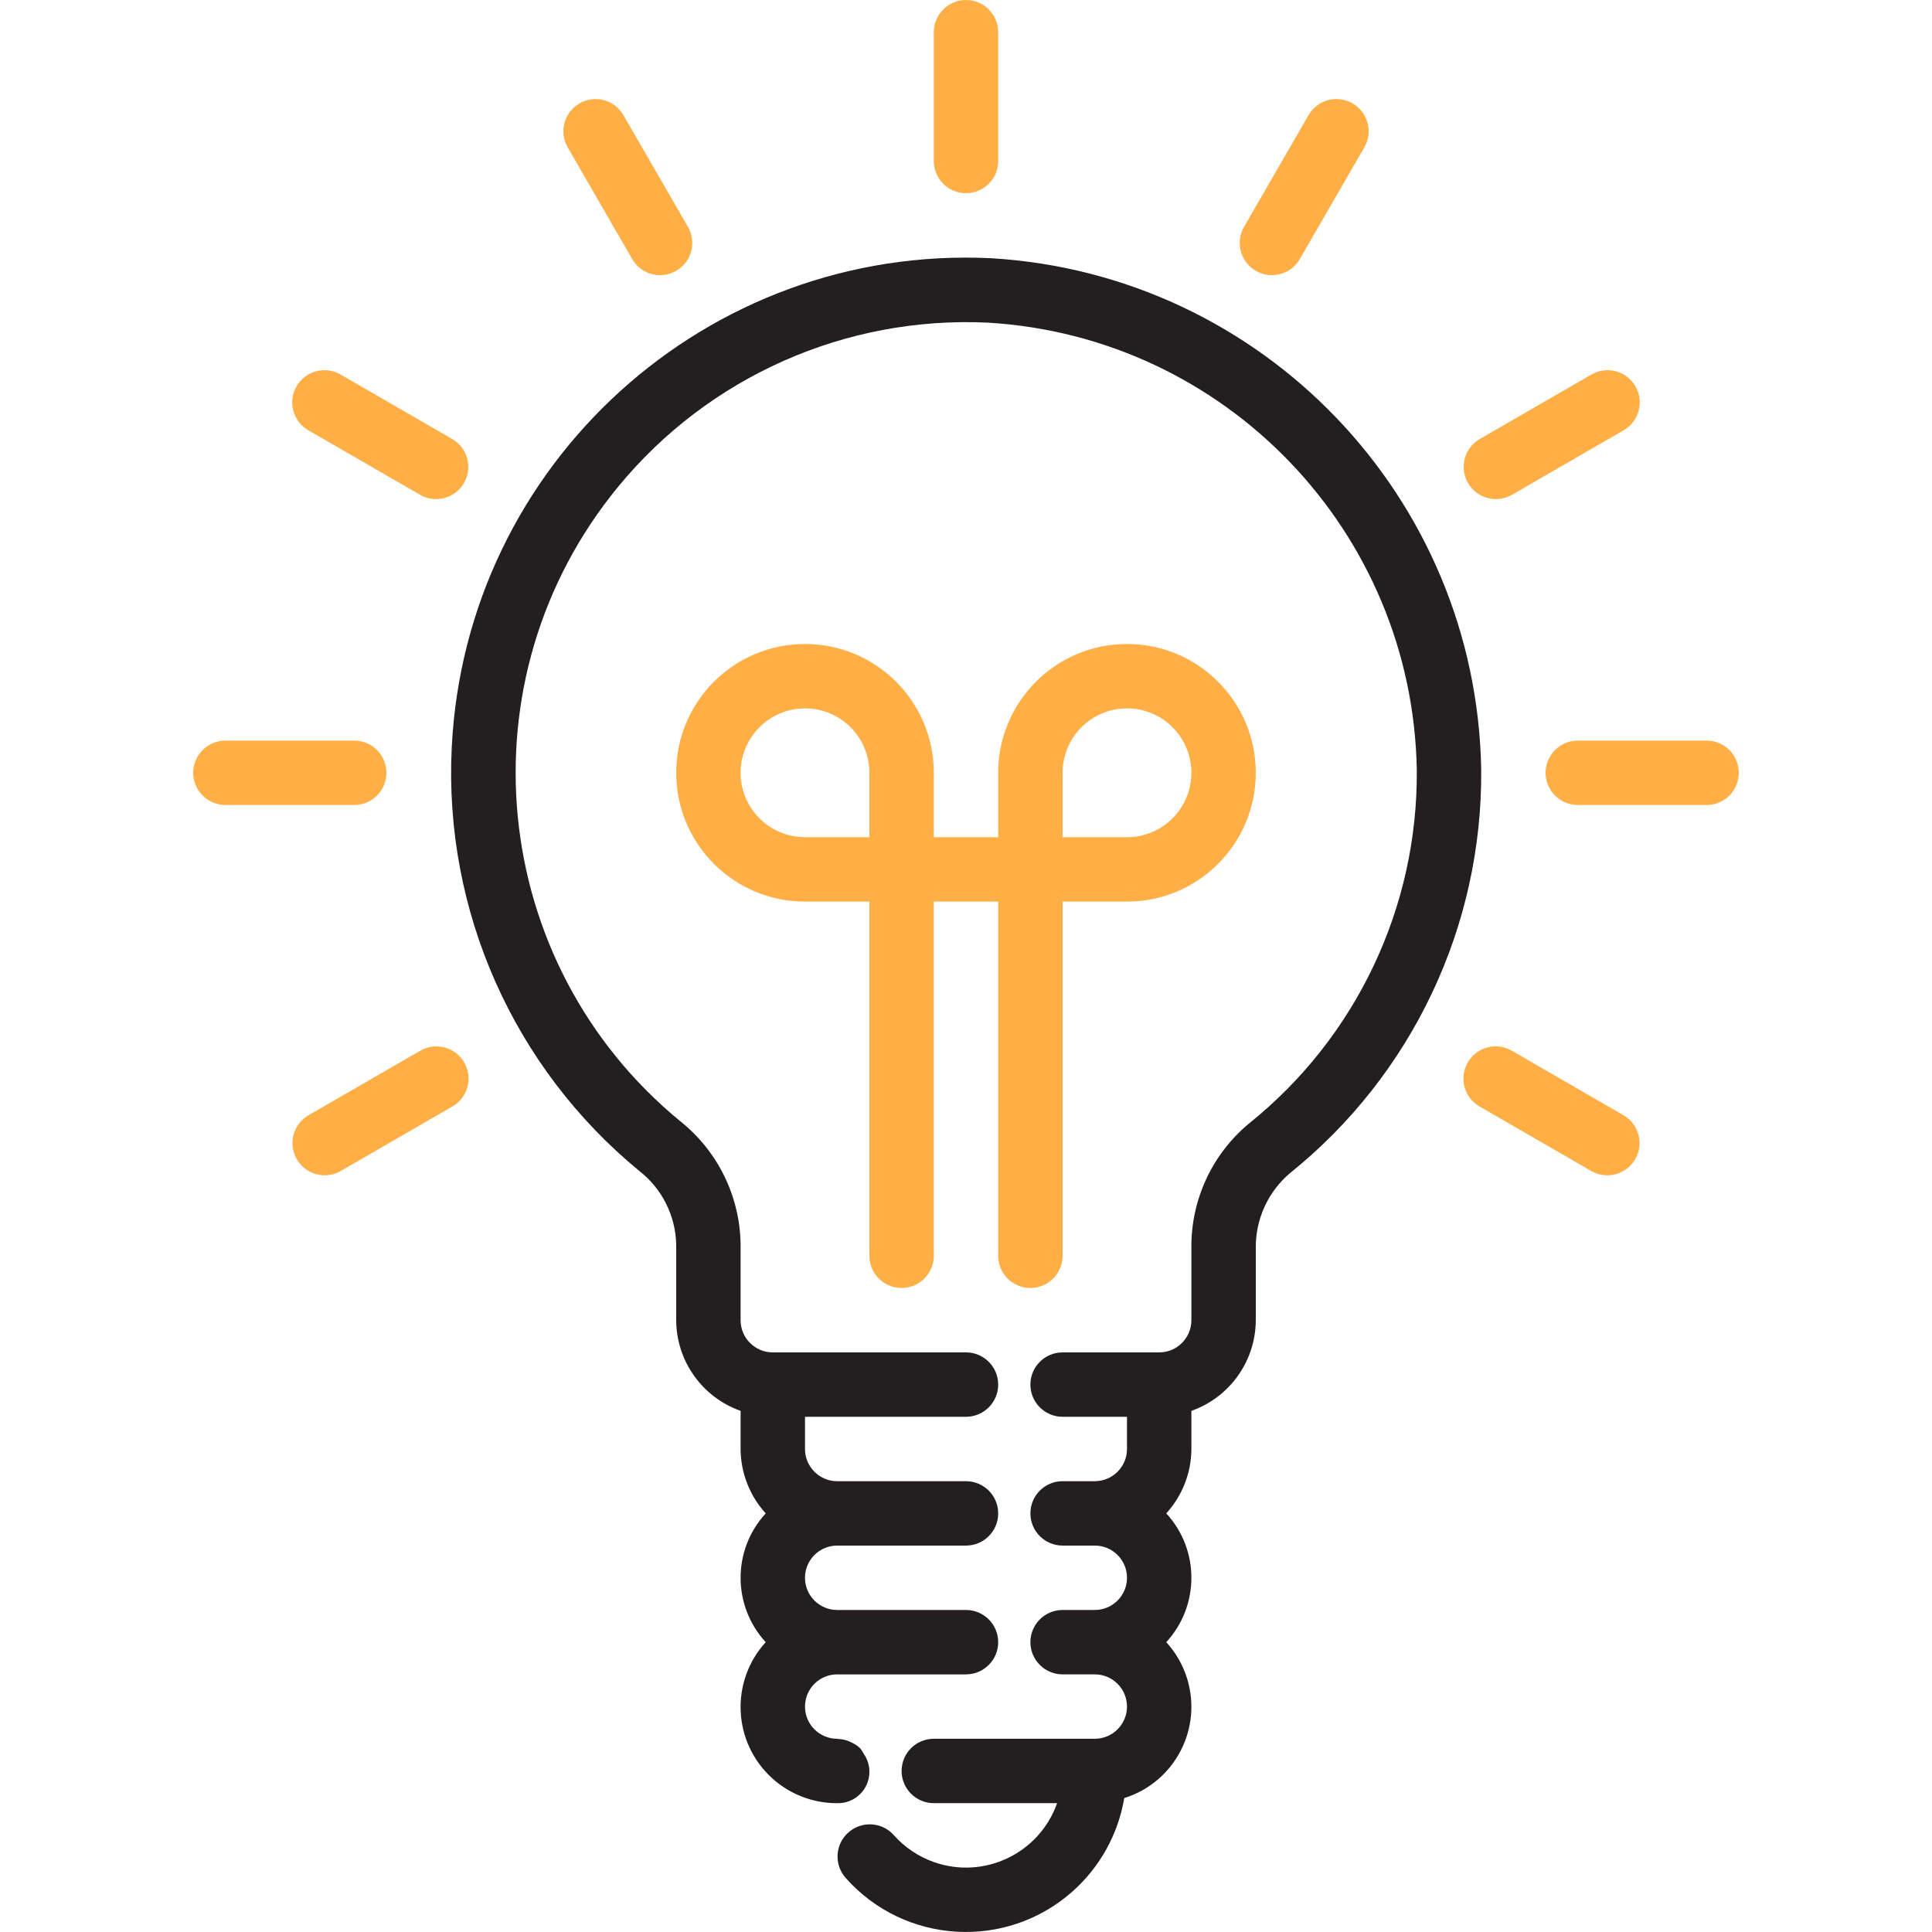 <?xml version="1.0" encoding="iso-8859-1"?>
<!-- Generator: Adobe Illustrator 19.0.0, SVG Export Plug-In . SVG Version: 6.00 Build 0)  -->
<svg version="1.1" id="Capa_1" xmlns="http://www.w3.org/2000/svg" xmlns:xlink="http://www.w3.org/1999/xlink" x="0px" y="0px"
	 viewBox="0 0 511.997 511.997" style="enable-background:new 0 0 511.997 511.997;" xml:space="preserve">
<g>
	<path style="fill:#FFAF46;" d="M255.998,51.199c-4.71,0-8.533-3.823-8.533-8.533V8.533c0-4.71,3.823-8.533,8.533-8.533
		c4.71,0,8.533,3.823,8.533,8.533v34.133C264.532,47.376,260.717,51.199,255.998,51.199z"/>
	<path style="fill:#FFAF46;" d="M174.933,72.916c-3.055,0-5.871-1.621-7.398-4.267l-17.066-29.55
		c-2.381-4.062-1.015-9.293,3.046-11.673s9.293-1.015,11.673,3.046c0.017,0.034,0.034,0.068,0.06,0.094l17.066,29.55
		c2.355,4.079,0.956,9.301-3.123,11.656C177.903,72.524,176.435,72.916,174.933,72.916z"/>
	<path style="fill:#FFAF46;" d="M115.576,132.264c-1.502,0-2.97-0.393-4.267-1.143l-29.55-17.066c-4.096-2.33-5.53-7.535-3.2-11.639
		c2.33-4.096,7.535-5.53,11.639-3.2c0.034,0.017,0.068,0.034,0.094,0.06l29.55,17.066c4.079,2.355,5.478,7.577,3.123,11.656
		C121.447,130.635,118.631,132.264,115.576,132.264z"/>
	<path style="fill:#FFAF46;" d="M93.868,213.33H59.735c-4.71,0-8.533-3.823-8.533-8.533c0-4.71,3.823-8.533,8.533-8.533h34.133
		c4.71,0,8.533,3.823,8.533,8.533C102.401,209.507,98.587,213.33,93.868,213.33z"/>
	<path style="fill:#FFAF46;" d="M86.043,311.461c-4.71,0-8.533-3.823-8.533-8.533c0-3.046,1.63-5.862,4.267-7.39l29.55-17.066
		c4.062-2.381,9.293-1.024,11.673,3.046c2.381,4.062,1.024,9.293-3.046,11.673c-0.034,0.017-0.068,0.034-0.102,0.06l-29.55,17.066
		C89.012,311.069,87.545,311.461,86.043,311.461z"/>
	<path style="fill:#FFAF46;" d="M425.954,311.461c-1.502,0-2.97-0.393-4.267-1.143l-29.55-17.066
		c-4.096-2.33-5.529-7.535-3.2-11.639c2.33-4.096,7.535-5.53,11.639-3.2c0.034,0.017,0.068,0.034,0.102,0.06l29.55,17.066
		c4.079,2.355,5.478,7.577,3.123,11.656C431.825,309.832,429.009,311.461,425.954,311.461z"/>
	<path style="fill:#FFAF46;" d="M452.262,213.33h-34.133c-4.71,0-8.533-3.823-8.533-8.533c0-4.71,3.823-8.533,8.533-8.533h34.133
		c4.71,0,8.533,3.823,8.533,8.533C460.795,209.507,456.981,213.33,452.262,213.33z"/>
	<path style="fill:#FFAF46;" d="M396.421,132.264c-4.71,0-8.533-3.823-8.533-8.533c0-3.046,1.63-5.862,4.267-7.39l29.55-17.066
		c4.062-2.381,9.293-1.015,11.673,3.046c2.381,4.062,1.015,9.293-3.046,11.673c-0.034,0.017-0.068,0.034-0.094,0.06l-29.55,17.066
		C399.39,131.872,397.923,132.264,396.421,132.264z"/>
	<path style="fill:#FFAF46;" d="M337.064,72.916c-4.71-0.009-8.533-3.831-8.525-8.542c0-1.493,0.393-2.961,1.143-4.258l17.066-29.55
		c2.33-4.096,7.535-5.53,11.639-3.2c4.096,2.33,5.53,7.535,3.2,11.639c-0.017,0.034-0.034,0.068-0.06,0.102l-17.066,29.55
		C342.943,71.295,340.119,72.916,337.064,72.916z"/>
	<path style="fill:#FFAF46;" d="M298.664,170.664c-18.85,0-34.133,15.283-34.133,34.133v17.066h-17.066v-17.066
		c0-18.85-15.283-34.133-34.133-34.133S179.2,185.947,179.2,204.797s15.283,34.133,34.133,34.133h17.066v93.865
		c0,4.71,3.823,8.533,8.533,8.533c4.71,0,8.533-3.823,8.533-8.533v-93.865h17.066v93.865c0,4.71,3.823,8.533,8.533,8.533
		s8.533-3.823,8.533-8.533v-93.865h17.066c18.85,0,34.133-15.283,34.133-34.133S317.514,170.664,298.664,170.664z M196.266,204.797
		c0-9.429,7.637-17.066,17.066-17.066s17.066,7.637,17.066,17.066v17.066h-17.066C203.912,221.863,196.266,214.226,196.266,204.797z
		 M298.664,221.863h-17.066v-17.066c0-9.429,7.637-17.066,17.066-17.066c9.429,0,17.066,7.637,17.066,17.066
		C315.731,214.226,308.094,221.863,298.664,221.863z"/>
</g>
<path style="fill:#231F20;" d="M262.629,68.428c-75.314-3.618-139.304,54.501-142.922,129.824
	c-2.074,43.127,16.375,84.692,49.748,112.083c6.016,4.71,9.591,11.878,9.745,19.515v20.01c0.043,10.812,6.878,20.428,17.066,24.029
	v10.103c0.026,6.315,2.398,12.399,6.656,17.066c-8.874,9.651-8.874,24.482,0,34.133c-9.489,10.402-8.747,26.521,1.655,36.01
	c4.727,4.309,10.897,6.681,17.288,6.656c4.591,0.119,8.414-3.507,8.533-8.098c0.043-1.792-0.486-3.55-1.519-5.018
	c-0.273-0.521-0.589-1.015-0.956-1.476c-0.7-0.64-1.502-1.169-2.372-1.553c-0.247-0.128-0.495-0.23-0.751-0.333
	c-0.862-0.316-1.766-0.495-2.688-0.538c-0.085,0-0.162-0.051-0.247-0.051c-4.71,0-8.533-3.823-8.533-8.533
	c0-4.71,3.823-8.533,8.533-8.533h34.133c4.71,0,8.533-3.823,8.533-8.533c0-4.71-3.823-8.533-8.533-8.533h-34.133
	c-4.71,0-8.533-3.823-8.533-8.533s3.823-8.533,8.533-8.533h34.133c4.71,0,8.533-3.823,8.533-8.533s-3.823-8.533-8.533-8.533h-34.133
	c-4.71,0-8.533-3.823-8.533-8.533v-8.533h42.666c4.71,0,8.533-3.823,8.533-8.533c0-4.71-3.823-8.533-8.533-8.533h-51.199
	c-4.71,0-8.533-3.823-8.533-8.533v-20.01c-0.137-12.757-6.016-24.78-16-32.725c-50.969-41.889-58.333-117.178-16.443-168.147
	c23.961-29.158,60.296-45.277,97.995-43.477c63.052,3.755,112.57,55.423,113.645,118.569c0.307,36.317-16.025,70.783-44.33,93.549
	c-9.907,8.166-15.573,20.386-15.402,33.22v19.02c0,4.71-3.823,8.533-8.533,8.533h-25.6c-4.71,0-8.533,3.823-8.533,8.533
	c0,4.71,3.823,8.533,8.533,8.533h17.066v8.533c0,4.71-3.823,8.533-8.533,8.533h-8.533c-4.71,0-8.533,3.823-8.533,8.533
	s3.823,8.533,8.533,8.533h8.533c4.71,0,8.533,3.823,8.533,8.533s-3.823,8.533-8.533,8.533h-8.533c-4.71,0-8.533,3.823-8.533,8.533
	c0,4.71,3.823,8.533,8.533,8.533h8.533c4.71,0,8.533,3.823,8.533,8.533c0,4.71-3.823,8.533-8.533,8.533h-42.666
	c-4.71,0-8.533,3.823-8.533,8.533c0,4.71,3.823,8.533,8.533,8.533h32.674c-4.71,13.329-19.336,20.318-32.665,15.607
	c-4.079-1.442-7.731-3.9-10.607-7.134c-3.132-3.524-8.525-3.831-12.049-0.7c-3.524,3.132-3.831,8.525-0.7,12.049l0,0
	c15.607,17.587,42.512,19.191,60.099,3.584c7.262-6.443,12.109-15.181,13.721-24.755c13.363-4.173,20.812-18.398,16.631-31.761
	c-1.109-3.55-2.987-6.809-5.495-9.557c8.875-9.651,8.875-24.482,0-34.133c4.258-4.668,6.63-10.752,6.656-17.066V373.89
	c10.189-3.601,17.024-13.218,17.066-24.029v-19.02c-0.111-7.663,3.208-14.984,9.054-19.942
	c32.366-26.018,51.046-65.424,50.679-106.955C391.301,131.77,334.692,72.711,262.629,68.428z"/>
<g>
</g>
<g>
</g>
<g>
</g>
<g>
</g>
<g>
</g>
<g>
</g>
<g>
</g>
<g>
</g>
<g>
</g>
<g>
</g>
<g>
</g>
<g>
</g>
<g>
</g>
<g>
</g>
<g>
</g>
</svg>
